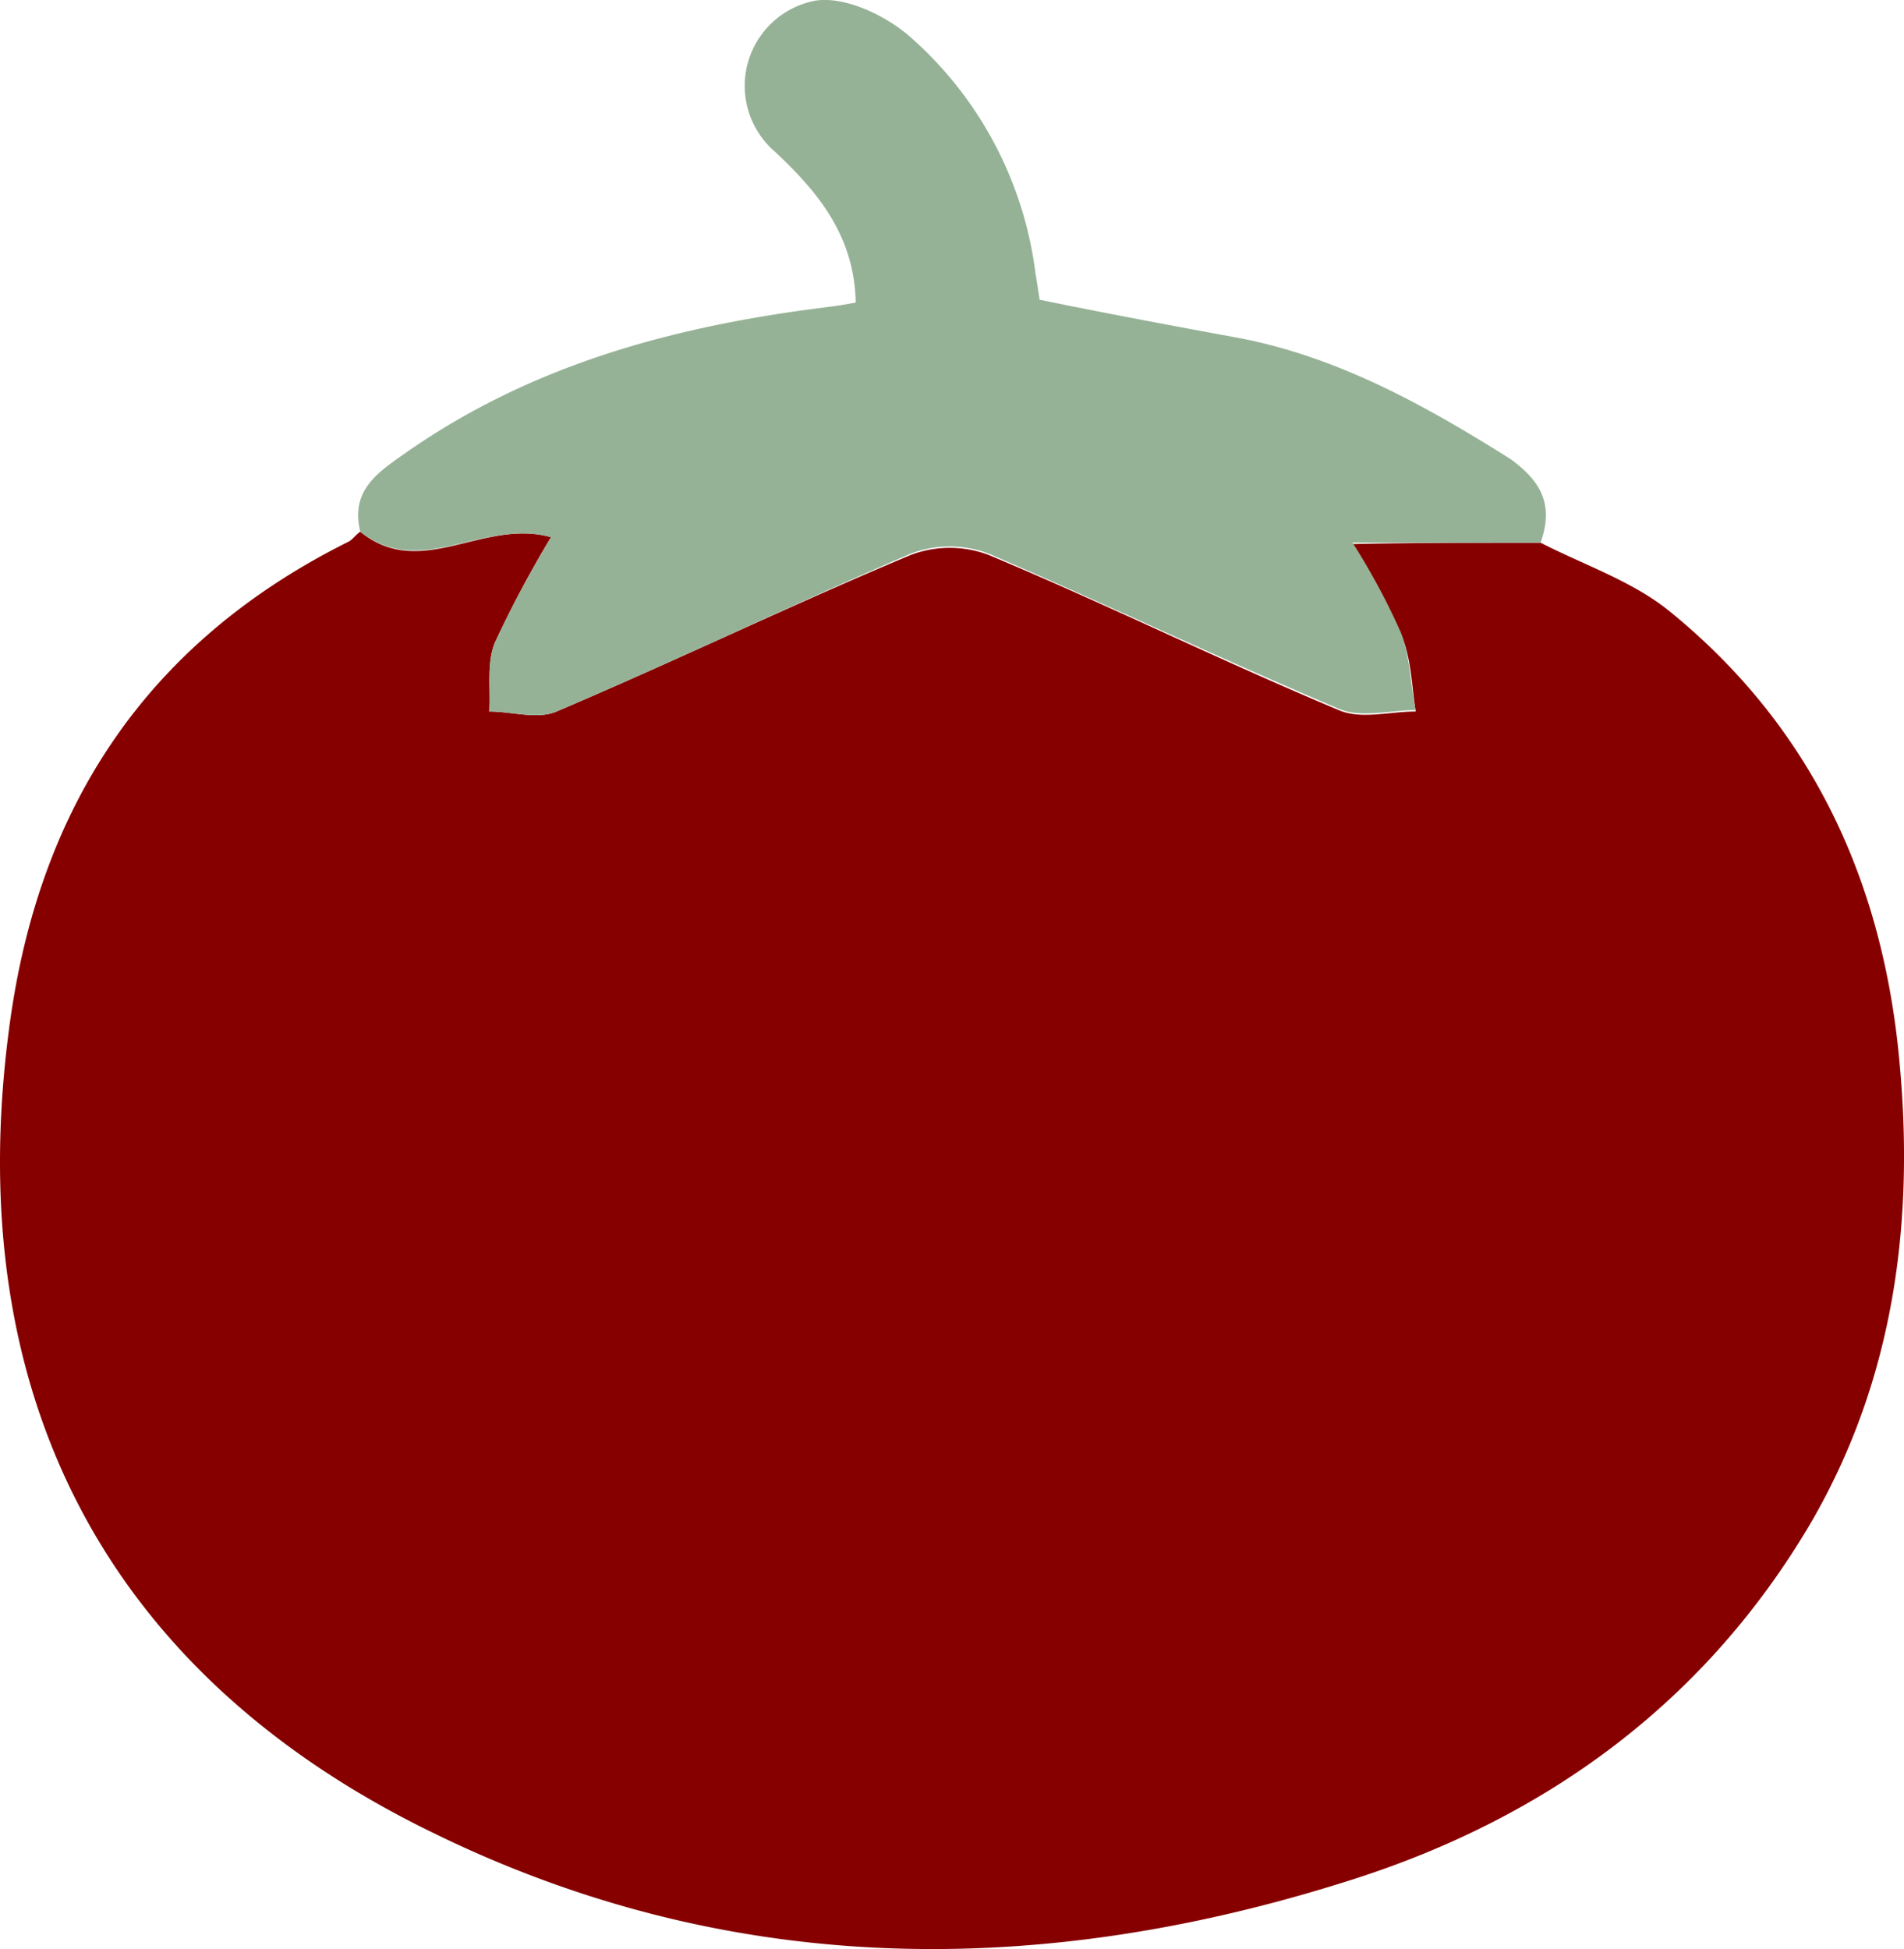 <svg id="Calque_1" data-name="Calque 1" xmlns="http://www.w3.org/2000/svg" viewBox="0 0 138.73 142.01"><defs><style>.cls-1{fill:#860000;}.cls-2{fill:#96b296;}</style></defs><title>Tomate</title><path class="cls-1" d="M117.5,43.5c3.1,1.6,6.7,2.8,9.4,5,10.1,8.2,15.4,19.2,16.7,32.3,1.2,12-.3,23.6-6.4,34.1-7.7,13.1-19.3,21.5-33.4,26-22.8,7.3-45.5,7.2-67.2-3.5C13.1,125.9,2.4,105.7,5.9,79,8,62.7,16,50.7,30.7,43.4c.3-.2.5-.5.8-.7,4.4,3.6,9-1,13.9.4a81.41,81.41,0,0,0-4.1,7.7c-.6,1.5-.3,3.3-.4,5,1.7,0,3.5.6,4.9,0C54.5,52.1,63,48,71.6,44.4a8,8,0,0,1,5.7,0c8.6,3.6,16.9,7.7,25.5,11.3,1.6.7,3.7.1,5.6.1-.3-1.9-.3-3.9-1.1-5.7a55.85,55.85,0,0,0-3.5-6.5C108.6,43.5,113,43.5,117.5,43.5Z" transform="translate(-5.25 -3.96)"/><path class="cls-2" d="M117.5,43.5H103.8a49.71,49.71,0,0,1,3.5,6.5c.7,1.7.7,3.8,1.1,5.7-1.9,0-4,.6-5.6-.1C94.3,52,85.9,48,77.3,44.3a8,8,0,0,0-5.7,0C63,48,54.5,52.1,45.8,55.8c-1.4.6-3.3,0-4.9,0,.1-1.7-.2-3.5.4-5a81.41,81.41,0,0,1,4.1-7.7c-4.9-1.4-9.5,3.1-13.9-.4-.7-2.9,1.1-4.2,3.1-5.6,9.2-6.5,19.5-9.3,30.4-10.7.8-.1,1.6-.2,2.6-.4-.1-4.9-2.8-8.1-5.9-11a6.32,6.32,0,0,1,3-11c2.1-.3,4.9,1,6.7,2.5a27.49,27.49,0,0,1,9.3,17.4c.1.6.2,1.2.3,1.9,4.9,1,9.7,1.9,14.6,2.8,7.2,1.4,13.5,4.9,19.7,8.8C117.5,39,118.5,40.7,117.5,43.5Z" transform="translate(-5.25 -3.96)"/></svg>